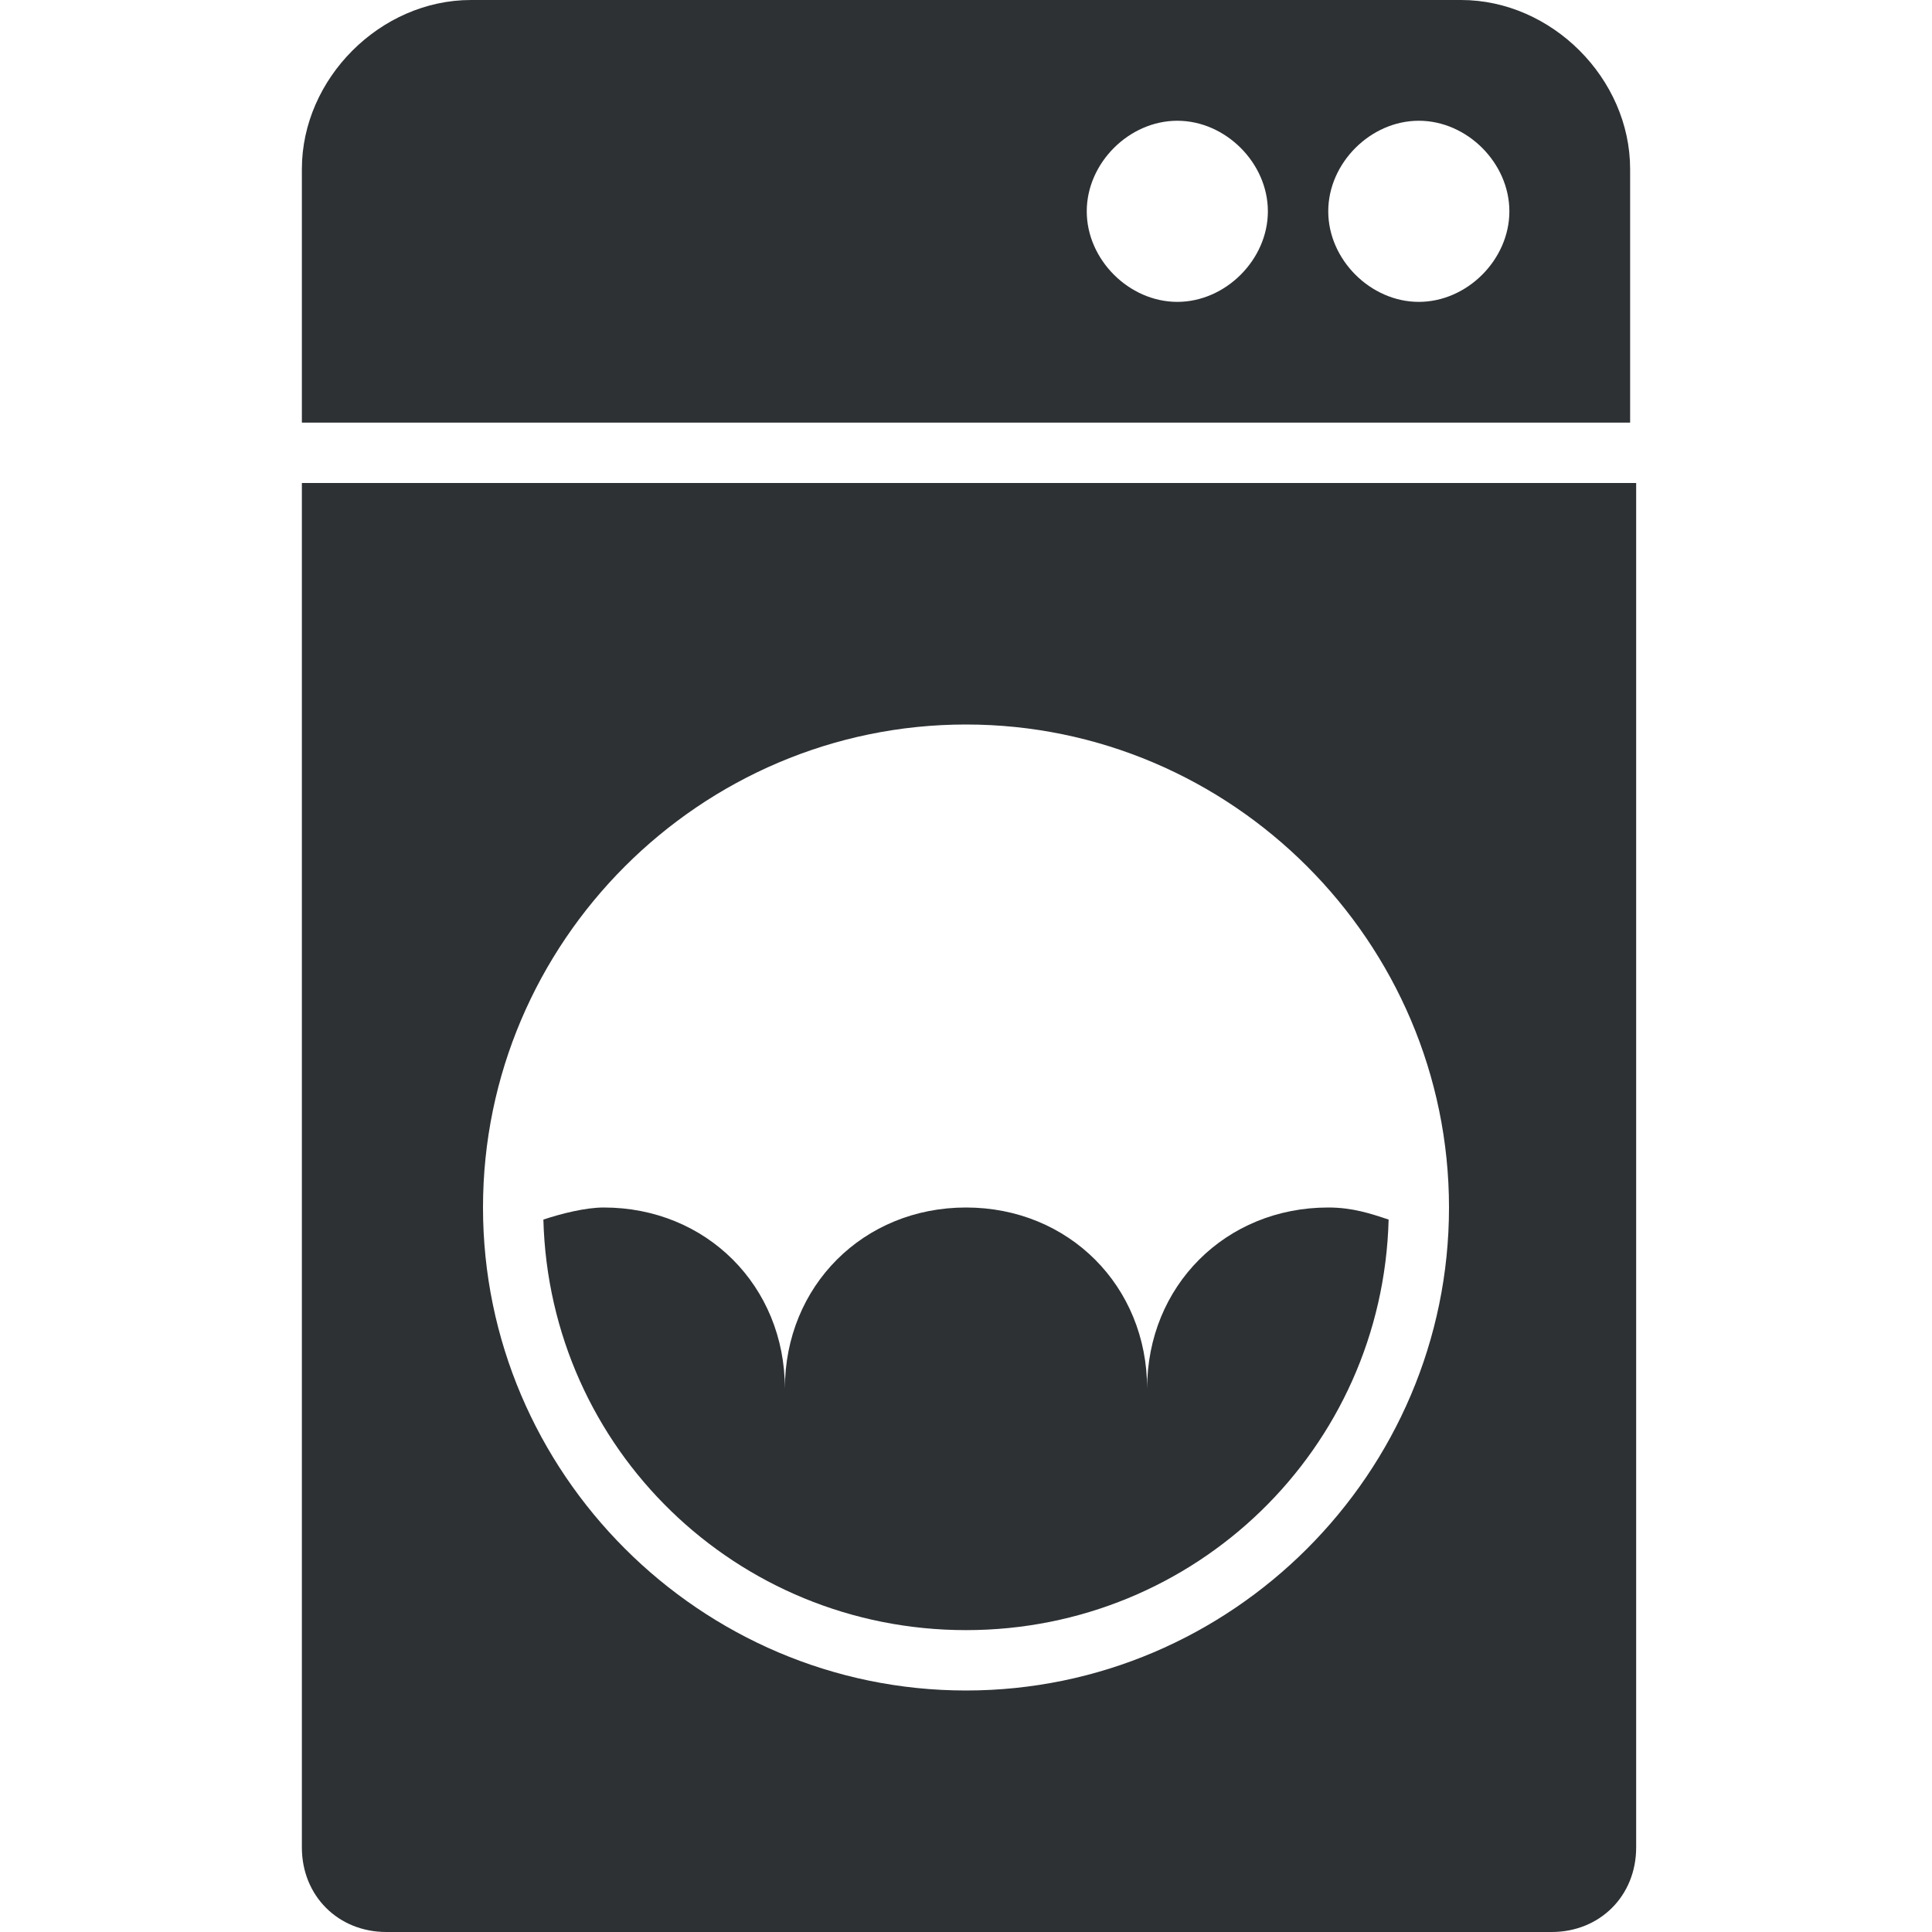 <?xml version="1.0" encoding="utf-8"?>
<!-- Generator: Adobe Illustrator 18.1.0, SVG Export Plug-In . SVG Version: 6.00 Build 0)  -->
<svg version="1.1" id="Layer_1" xmlns="http://www.w3.org/2000/svg" xmlns:xlink="http://www.w3.org/1999/xlink" x="0px" y="0px"
	 viewBox="0 0 32 32" enable-background="new 0 0 32 32" xml:space="preserve">
<g>
	<path fill="#2D3134" d="M24.2,0H7.8C6.3,0,5,1.3,5,2.8V7h22V2.8C27,1.3,25.7,0,24.2,0z M19.5,5C18.7,5,18,4.3,18,3.5
		C18,2.7,18.7,2,19.5,2C20.3,2,21,2.7,21,3.5C21,4.3,20.3,5,19.5,5z M23.5,5C22.7,5,22,4.3,22,3.5C22,2.7,22.7,2,23.5,2
		C24.3,2,25,2.7,25,3.5C25,4.3,24.3,5,23.5,5z"/>
	<path fill="#2D3134" d="M5,30.6C5,31.4,5.6,32,6.4,32h19.3c0.8,0,1.4-0.6,1.4-1.4V8H5V30.6z M16,12c4.4,0,8,3.6,8,8s-3.6,8-8,8
		s-8-3.6-8-8S11.6,12,16,12z"/>
	<path fill="#2D3134" d="M16,27c3.8,0,6.9-3,7-6.8c-0.3-0.1-0.6-0.2-1-0.2c-1.7,0-3,1.3-3,3c0-1.7-1.3-3-3-3s-3,1.3-3,3
		c0-1.7-1.3-3-3-3c-0.3,0-0.7,0.1-1,0.2C9.1,24,12.2,27,16,27z"/>
</g>
</svg>
